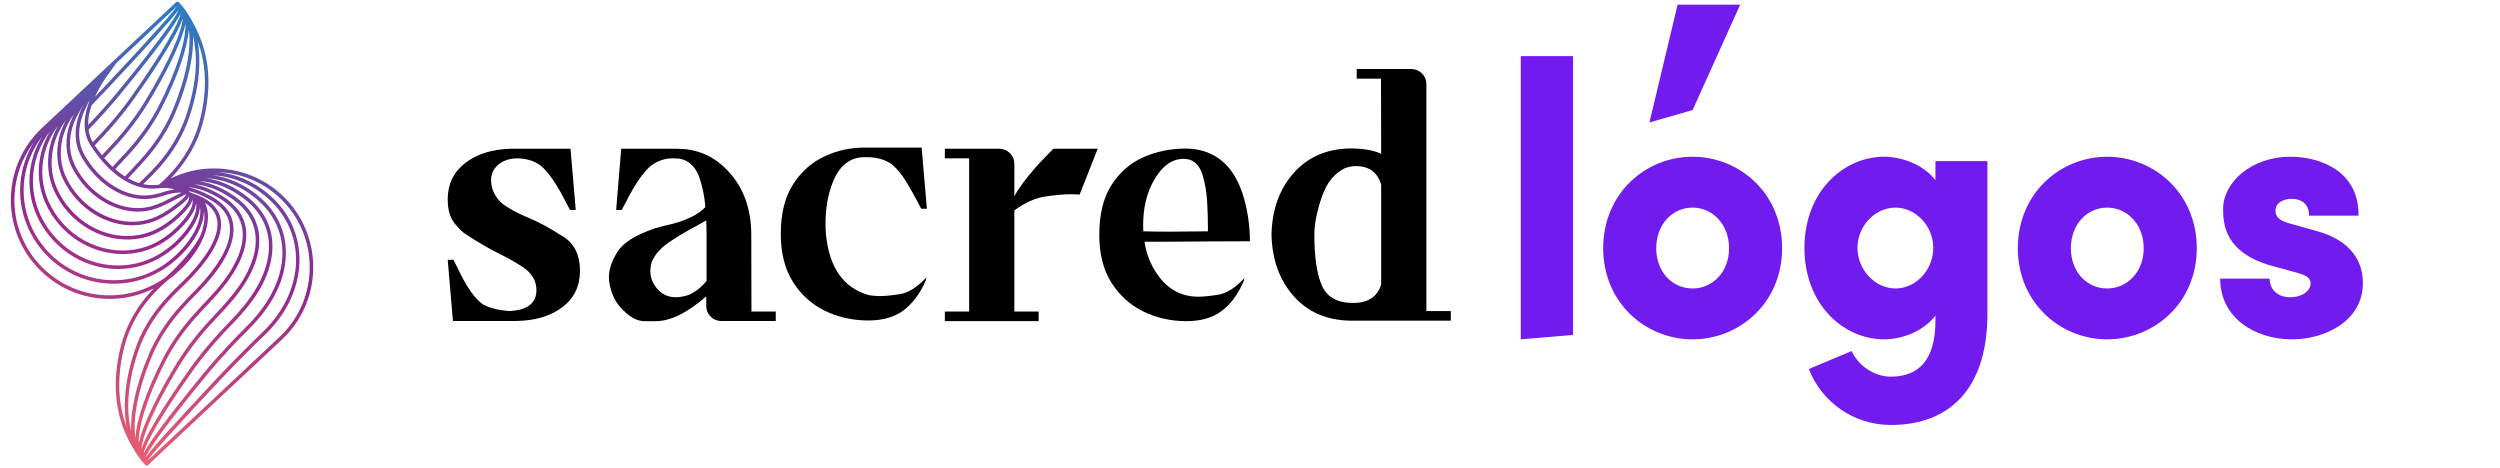 <svg width="2993" height="560" viewBox="0 0 2993 560" fill="none" xmlns="http://www.w3.org/2000/svg">
<g clip-path="url(#clip0_2713_1307)">
<path d="M1820.67 406.257L1883.31 401V67.174H1820.67V406.257ZM2026.22 406.257C2082.73 406.257 2133.55 362.448 2133.55 297.172C2133.55 231.458 2082.73 187.649 2026.22 187.649C1970.14 187.649 1919.33 231.458 1919.33 297.172C1919.33 362.448 1970.14 406.257 2026.22 406.257ZM1982.85 297.172C1982.85 268.696 2002.13 248.544 2026.22 248.544C2050.32 248.544 2070.03 268.696 2070.03 297.172C2070.03 325.648 2050.32 345.362 2026.22 345.362C2002.13 345.362 1982.85 325.648 1982.85 297.172ZM2379.32 376.029V192.906H2317.11V215.687C2302.21 196.411 2275.93 187.649 2255.77 187.649C2206.71 187.649 2160.27 229.706 2160.27 296.734C2160.27 364.2 2206.71 406.257 2255.77 406.257C2275.93 406.257 2302.21 397.495 2317.11 377.781V383.914C2317.11 431.666 2296.52 450.943 2263.66 450.943C2243.07 450.943 2224.23 436.924 2216.78 420.276L2165.53 441.743C2180.86 481.171 2218.97 508.771 2263.66 508.771C2335.07 508.771 2379.32 464.085 2379.32 376.029ZM2223.79 296.734C2223.79 270.448 2244.82 248.544 2269.36 248.544C2293.01 248.544 2314.48 270.01 2314.48 296.734C2314.48 323.458 2293.45 345.362 2269.36 345.362C2244.82 345.362 2223.79 323.02 2223.79 296.734ZM2522.63 406.257C2579.15 406.257 2629.97 362.448 2629.97 297.172C2629.97 231.458 2579.15 187.649 2522.63 187.649C2466.56 187.649 2415.74 231.458 2415.74 297.172C2415.74 362.448 2466.56 406.257 2522.63 406.257ZM2479.26 297.172C2479.26 268.696 2498.54 248.544 2522.63 248.544C2546.73 248.544 2566.44 268.696 2566.44 297.172C2566.44 325.648 2546.73 345.362 2522.63 345.362C2498.54 345.362 2479.26 325.648 2479.26 297.172ZM2743.86 406.257C2783.73 406.257 2828.85 384.352 2828.85 338.791C2828.85 324.334 2824.47 291.039 2774.97 277.02L2740.8 267.382C2730.72 264.753 2724.15 260.372 2724.15 252.487C2724.15 243.287 2732.91 238.03 2743.43 238.03C2755.69 238.03 2764.45 244.601 2764.45 258.182H2823.6C2824.47 206.049 2779.35 187.649 2742.11 187.649C2694.36 187.649 2661.5 219.192 2661.5 249.858C2661.5 267.382 2662.82 302.867 2721.08 318.639L2746.93 325.648C2761.39 329.591 2766.21 332.219 2766.21 339.229C2766.21 348.867 2755.25 355.876 2742.11 355.876C2724.15 355.876 2717.14 344.048 2717.14 333.534H2658C2658 380.848 2700.05 406.257 2743.86 406.257Z" fill="#721BEF"/>
<path d="M342.973 238.959C307.529 201.194 250.871 190.929 204.468 213.597H204.369C223.51 193.812 236.512 171.212 243.062 146.208C258.894 85.722 242.583 47.062 228.937 23.24C219.602 6.945 213.826 2.59 213.583 2.408C212.748 1.794 211.625 1.892 210.889 2.575L210.881 2.567L124.578 83.499L50.434 153.035C27.346 174.687 14.071 204.023 13.062 235.651C12.052 267.279 23.422 297.404 45.083 320.482C68.293 345.206 99.562 357.852 131.174 357.852C149.176 357.852 167.278 353.733 184.067 345.426C164.713 365.302 151.575 388.054 144.987 413.225C127.105 481.54 151.203 522.689 159.127 536.208C166.967 549.598 172.712 555.401 174.283 556.865C174.693 557.245 175.209 557.427 175.725 557.427C176.249 557.427 176.758 557.23 177.167 556.85L177.175 556.858L337.63 406.405C385.286 361.714 387.684 286.601 342.973 238.959ZM175.778 552.382C175.649 552.245 175.52 552.109 175.384 551.957L175.725 551.76C175.824 551.934 175.877 552.101 175.908 552.253L175.778 552.382ZM264.04 261.832C261.626 249.367 252.283 239.839 236.261 233.527C232.967 232.23 230.288 231.221 227.958 230.401C227.237 229.703 226.357 229.089 225.34 228.535C232.132 229.954 239.927 233.034 249.642 238.079C264.427 245.756 272.927 256.066 274.916 268.72C278.202 289.643 263.949 316.863 233.688 347.451C227.935 353.27 222.106 359.407 216.376 365.697C199.975 383.691 187.171 403.264 178.329 423.884C161.267 464.039 156.03 495.234 157.009 516.43C152.243 497.017 150.262 465.086 165.654 419.924C172.773 399.175 184.264 379.769 199.815 362.237C205.098 356.282 210.828 350.372 216.839 344.69C251.813 311.628 268.131 282.975 264.04 261.832ZM171.908 542.998C174.04 531.497 192.362 497.828 231.859 442.357C248.367 419.385 266.37 399.835 278.566 387.477C284.562 381.4 290.346 374.906 296.251 367.623C315.195 344.25 325.539 319.845 326.162 297.025C326.807 273.295 316.849 252.424 297.359 236.66C281.101 223.513 263.691 215.676 246.477 213.377C268.578 214.371 290.839 223.634 309.753 240.575C346.517 273.499 347.679 324.616 312.728 370.795C307.248 378.032 301.381 384.753 295.287 390.769C282.635 403.257 263.66 422.845 245.134 445.247C194.168 507.281 177.183 532.346 171.908 542.998ZM279.105 268.06C276.897 254.002 267.645 242.653 251.6 234.323C241.035 228.838 232.808 225.629 225.446 224.218C237.218 224.863 250.143 229.643 264.639 238.693C279.682 248.085 288.289 260.178 290.224 274.653C293.199 296.911 280.487 324.1 253.452 353.285L250.059 356.957C245.794 361.57 241.119 366.622 236.117 371.97C219.222 390.011 205.401 409.273 195.034 429.217C175.422 467.339 163.62 501.97 161.98 524.199C159.013 503.162 163.938 468.621 182.237 425.538C190.89 405.366 203.436 386.187 219.518 368.541C225.211 362.29 230.994 356.191 236.709 350.418C267.948 318.843 282.604 290.364 279.105 268.06ZM226.311 235.719C226.926 238.799 224.763 245.111 210.965 257.682C202.76 265.147 195.011 270.563 186.571 274.721C153.487 290.978 111.592 281.321 84.694 251.241C78.114 243.897 72.695 235.598 68.581 226.57C56.551 200.17 60.733 168.117 79.07 143.697C66.471 166.334 64.991 192.651 75.624 214.713C79.609 222.989 84.671 230.644 90.652 237.449C108.867 258.228 133.959 269.737 158.337 269.737C167.172 269.737 175.915 268.227 184.203 265.094C191.96 262.15 199.238 258.107 207.777 252C219.215 243.814 224.611 238.981 226.159 235.219C226.22 235.378 226.273 235.545 226.311 235.719ZM230.387 238.943C231.89 245.407 227.116 255.239 216.664 266.793C208.642 275.662 200.081 282.694 190.495 288.293C154.011 309.573 105.68 300.97 75.563 267.825C68.133 259.662 62.137 250.384 57.727 240.248C44.946 210.866 49.728 176.364 69.651 150.266C55.656 174.452 53.523 203.697 64.733 228.315C69.021 237.737 74.675 246.393 81.544 254.056C100.526 275.282 126.68 286.768 152.364 286.768C164.789 286.768 177.099 284.082 188.438 278.506C197.242 274.167 205.31 268.538 213.811 260.8C223.852 251.666 229.233 244.588 230.387 238.943ZM219.245 227.678L219.192 227.822L219.101 227.67C219.154 227.67 219.199 227.678 219.245 227.678ZM222.152 232.343C222.319 232.518 222.417 232.677 222.433 232.799C222.729 234.915 216.968 240.21 205.318 248.548C197.083 254.435 190.108 258.319 182.708 261.126C153.214 272.278 117.497 261.634 93.832 234.65C88.102 228.125 83.26 220.797 79.434 212.869C67.936 189.018 71.488 159.84 88.663 136.588C77.385 158.005 76.467 181.636 86.523 201.103C90.204 208.226 94.652 214.864 99.76 220.82C117.413 241.485 141.83 253.342 165.092 253.342C170.101 253.342 175.065 252.789 179.892 251.658C186.822 250.02 193.546 247.402 201.69 243.177C206.335 240.764 210.107 238.906 213.135 237.419C218.19 234.938 220.884 233.603 222.152 232.343ZM217.143 230.659C215.678 231.456 213.568 232.495 211.268 233.625C208.217 235.128 204.422 236.994 199.732 239.429C191.914 243.495 185.493 245.999 178.921 247.554C153.222 253.585 123.417 242.016 102.978 218.081C98.082 212.368 93.817 206.011 90.288 199.176C79.859 178.981 82.06 153.893 96.177 132.074L96.39 131.649C96.936 130.163 98.12 128.114 99.699 125.747C99.653 125.869 99.593 126.005 99.547 126.127C88.345 147.672 87.57 170.044 97.437 187.538C100.792 193.494 104.64 199.107 108.86 204.213C126.605 225.72 150.247 238.299 172.636 238.299C173.577 238.299 174.519 238.276 175.46 238.23C181.843 237.919 188.408 236.652 195.519 234.361C208.9 230.037 215.503 230.454 217.143 230.659ZM53.849 241.933C58.441 252.493 64.687 262.158 72.429 270.67C92.276 292.518 119.728 304.141 146.884 304.141C162.754 304.141 178.534 300.165 192.62 291.949C202.585 286.123 211.473 278.825 219.791 269.638C229.005 259.449 234.06 250.414 234.796 243.139C236.443 251.476 232.117 263.243 222.387 275.897C214.592 286.032 205.189 294.772 194.442 301.865C154.064 328.493 100.23 321.149 66.425 284.416C58.145 275.426 51.565 265.17 46.859 253.927C33.349 221.639 38.67 184.671 60.096 156.829C44.582 182.736 41.895 214.462 53.849 241.933ZM198.783 431.159C208.976 411.564 222.569 392.621 239.198 374.861C244.208 369.505 248.891 364.445 253.164 359.832L256.556 356.168C284.471 326.027 297.564 297.647 294.414 274.099C292.304 258.319 283.044 245.202 266.878 235.112C254.226 227.215 242.644 222.436 231.882 220.683C247.19 221.358 263.379 227.617 279.659 239.323C295.059 250.399 303.848 264.35 305.776 280.797C308.531 304.285 297.268 331.376 273.208 359.127C267.053 366.228 261.376 372.479 255.835 378.244C243.881 390.678 226.524 410.532 211.724 434.558C191.656 467.468 170.716 507.691 166.033 530.89C165.464 512.705 174.648 478.081 198.783 431.159ZM169.297 537.437C170.337 522.469 183.998 488.133 215.329 436.758C229.931 413.058 247.077 393.447 258.886 381.165C264.48 375.346 270.203 369.042 276.403 361.888C301.26 333.212 312.865 304.998 309.973 280.297C307.901 262.621 298.535 247.675 282.126 235.879C267.106 225.076 252.101 218.741 237.673 216.928C256.761 217.398 276.464 225.189 294.702 239.937C313.13 254.845 322.549 274.539 321.934 296.903C321.335 318.782 311.324 342.315 292.964 364.953C287.143 372.13 281.451 378.525 275.561 384.503C263.258 396.968 245.096 416.685 228.429 439.891C211.663 463.432 177.175 513.502 169.297 537.437ZM189.281 225.463C198.616 224.332 204.9 225.447 208.832 226.805C205.136 227.329 200.316 228.361 194.214 230.318C187.459 232.495 181.251 233.694 175.24 233.99C153.343 235.029 129.762 222.891 112.108 201.505C108.04 196.589 104.344 191.187 101.111 185.444C91.942 169.194 92.762 148.233 103.35 127.947L103.463 127.697C104.321 125.345 105.786 122.546 107.577 119.542C100.329 137.787 97.885 157.451 108.351 173.966C119.895 192.181 133.648 206.512 148.137 215.395C161.737 223.74 175.566 227.132 189.281 225.463ZM216.148 16.443C214.016 27.944 195.694 61.612 156.197 117.084C140.395 139.077 123.242 157.906 111.106 170.31C108.351 165.553 106.719 160.508 105.991 155.296C119.402 141.428 131.826 127.598 142.922 114.186C193.895 52.16 210.881 27.087 216.148 16.443ZM149.617 211.322C145.647 208.826 141.731 205.912 137.906 202.59L138.05 202.43C142.308 197.825 146.968 192.796 151.954 187.462C168.849 169.422 182.67 150.168 193.038 130.216C212.649 92.087 224.452 57.455 226.091 35.227C229.059 56.264 224.133 90.805 205.834 133.887C197.182 154.06 184.636 173.238 168.553 190.884L167.786 191.726C161.844 198.258 154.527 206.292 149.617 211.322ZM189.281 128.281C179.088 147.877 165.494 166.82 148.865 184.58C143.879 189.913 139.211 194.958 134.946 199.563L134.763 199.76C131.333 196.551 127.993 193.016 124.745 189.2C127.265 186.446 129.777 183.745 132.229 181.196C144.182 168.762 161.54 148.901 176.34 124.882C196.407 91.973 217.348 51.75 222.03 28.551C222.6 46.735 213.416 81.352 189.281 128.281ZM218.767 22.004C217.727 36.979 204.065 71.308 172.735 122.682C158.132 146.375 140.995 165.993 129.177 178.275C126.84 180.711 124.441 183.29 122.035 185.907C119.06 182.175 116.176 178.199 113.421 173.997C125.694 161.494 143.37 142.187 159.643 119.542C176.393 96.001 210.889 45.939 218.767 22.004ZM139.666 111.492C129.367 123.942 117.899 136.763 105.558 149.644C105.406 141.891 107.008 133.895 109.672 126.043C115.364 120.209 120.927 114.413 126.217 108.807C187.641 43.428 207.663 20.395 213.803 11.618C211.185 19.515 190.837 49.216 139.666 111.492ZM166.595 219.219C162.178 217.884 157.76 215.987 153.358 213.537C158.299 208.431 165.229 200.822 170.913 194.578L171.68 193.736C188.081 175.741 200.885 156.169 209.727 135.549C226.789 95.394 232.026 64.199 231.047 43.003C235.813 62.416 237.794 94.347 222.402 139.509C215.283 160.258 203.792 179.671 188.241 197.196C182.966 203.151 177.236 209.053 171.217 214.743C169.631 216.245 168.105 217.732 166.595 219.219ZM212.338 7.673C212.24 7.499 212.187 7.332 212.156 7.18L212.354 6.998C212.483 7.134 212.627 7.271 212.771 7.43L212.338 7.673ZM211.473 7.817C207.807 13.697 188.491 36.349 123.136 105.924C120.108 109.133 116.981 112.418 113.793 115.726C117.527 107.532 122.119 99.726 126.749 92.8C126.84 92.671 136.031 79.941 139.401 75.404L211.473 7.817ZM50.358 163.543C33.471 191.21 30.329 225.341 42.965 255.558C47.861 267.256 54.707 277.93 63.321 287.276C84.337 310.111 112.791 322.037 141.275 322.037C160.523 322.037 179.793 316.59 196.772 305.392C207.913 298.041 217.659 288.983 225.742 278.476C234.508 267.074 239.115 256.392 239.388 247.622C241.308 257.682 237.392 271.155 228.148 284.985C220.475 296.456 210.471 306.697 198.419 315.422C154.891 346.913 94.227 340.715 57.295 301.008C48.164 291.198 41 279.955 35.998 267.605C21.813 232.525 27.589 193.167 50.358 163.543ZM174.261 547.815C176.879 539.933 197.227 510.232 248.397 447.948C266.802 425.69 285.67 406.215 298.254 393.789C304.493 387.621 310.497 380.748 316.098 373.351C333.486 350.38 342.518 325.512 342.222 301.448C341.918 276.663 331.664 254.526 312.569 237.426C295.196 221.867 275.083 212.528 254.742 209.842C280.107 211.23 305.214 221.988 324.803 241.212C361.28 276.997 364.361 331.421 332.476 376.644C327.255 384.048 321.373 390.914 314.997 397.051C301.981 409.576 282.187 429.035 261.831 450.618C200.422 516.005 180.393 539.03 174.261 547.815ZM238.971 145.138C231.502 173.663 215.389 199.009 191.072 220.493L190.366 221.116C189.835 221.169 189.326 221.199 188.772 221.267C183.004 221.965 177.205 221.684 171.399 220.456C172.31 219.575 173.19 218.703 174.124 217.823C180.226 212.05 186.047 206.057 191.406 200.01C207.329 182.061 219.101 162.169 226.402 140.882C240.284 100.151 240.276 69.79 236.679 49.413C245.126 72.225 249.923 103.307 238.971 145.138ZM48.172 317.591C27.285 295.341 16.318 266.285 17.297 235.788C18.064 211.678 26.253 188.957 40.643 170.173C22.375 199.646 18.754 236.228 32.089 269.175C37.281 282.004 44.726 293.679 54.206 303.875C76.156 327.476 106.181 339.683 136.335 339.683C158.899 339.683 181.532 332.848 200.901 318.828C213.363 309.808 223.708 299.202 231.662 287.314C240.048 274.781 244.284 262.658 244.155 252.478C245.718 260.921 244.314 271.208 239.859 282.148C232.459 296.752 218.296 313.798 198.745 331.672C151.734 365.477 87.76 359.779 48.172 317.591ZM149.085 414.302C156.546 385.785 172.667 360.432 196.984 338.947C198.479 337.627 199.944 336.307 201.386 334.994C202.601 334.114 203.815 333.227 205.007 332.294C222.896 318.373 236.512 301.334 243.646 284.044C243.654 284.029 243.669 284.007 243.676 283.991C243.745 283.862 243.79 283.726 243.828 283.589C244.109 282.899 244.397 282.216 244.655 281.526C250.226 266.679 250.431 252.956 245.422 242.888C253.498 248.123 258.363 254.731 259.888 262.643C263.691 282.292 247.798 309.603 213.94 341.617C207.838 347.391 202.024 353.384 196.658 359.43C180.742 377.38 168.963 397.271 161.662 418.558C147.56 459.934 147.788 490.621 151.56 510.998C143.795 490.272 137.648 458.015 149.085 414.302ZM334.738 403.325L176.591 551.623C180.264 545.744 199.572 523.091 264.928 453.516C285.223 431.994 304.956 412.588 317.942 400.101C324.515 393.774 330.571 386.703 335.945 379.086C351.625 356.843 359.602 330.852 358.395 305.901C357.151 280.039 346.563 256.627 327.778 238.2C310.838 221.578 289.989 210.753 267.47 206.891C265.292 206.519 263.114 206.231 260.943 205.996C290.285 207.187 318.936 219.538 339.892 241.864C383.009 287.792 380.694 360.227 334.738 403.325Z" fill="url(#paint0_linear_2713_1307)"/>
<g clip-path="url(#clip1_2713_1307)">
<path d="M617.391 384.296H542.25L536 311.049H542.861L547.502 320.121C557.864 342.455 567.962 357.121 577.795 364.118C585.327 368.552 595.975 371.319 609.696 372.397C631.377 371.319 642.208 362.979 642.208 347.378C642.208 336.618 637.159 327.668 627.061 320.548C619.244 315.179 609.614 309.666 598.173 304.012C585.653 297.828 572.461 290.16 558.597 281.006C555.096 279.257 550.454 274.924 544.652 267.988C538.891 261.032 536 251.248 536 238.596C536 220.574 542.962 206.112 556.908 195.21C570.853 184.307 589.114 178.612 611.732 178.062H683.025L689.275 251.309H682.415L677.977 243.03C667.065 221.246 656.845 206.295 647.277 198.24C639.459 192.464 629.769 189.555 618.206 189.555C607.823 189.962 599.761 193.318 593.98 199.644C589.928 204.078 587.913 209.529 587.913 215.977C587.913 218.662 588.32 221.632 589.134 224.866C591.822 233.877 596.911 240.915 604.382 245.959C611.854 251.004 620.832 255.743 631.336 260.178C643.857 265.303 657.313 272.484 671.727 281.759C686.812 289.977 694.344 304.154 694.344 324.352C694.344 342.638 687.28 357.141 673.131 367.84C658.983 378.54 640.416 384.011 617.391 384.296Z" fill="black"/>
<path d="M785.123 384.501H771.605C762.851 384.501 754.036 379.802 745.14 370.364C737.587 363.224 732.538 353.481 729.993 341.114C729.322 338.022 728.975 334.93 728.975 331.839C728.975 322.685 732.335 312.637 739.073 301.674C745.812 290.71 760.815 281.272 784.105 273.319C787.199 272.383 790.965 271.366 795.424 270.288C818.856 265.325 835.203 257.84 844.487 247.893C843.408 234.712 840.924 222.671 837.015 211.768C832.292 199.137 824.495 191.855 813.583 189.983C811.018 189.719 808.127 189.576 804.89 189.576C795.994 189.576 787.525 192.465 779.443 198.262C769.875 206.337 759.655 221.267 748.743 243.052L744.305 251.331H737.648L743.715 178.084H808.942C810.957 178.084 814.398 178.226 819.243 178.491C841.596 180.505 860.549 190.96 876.103 209.856C891.656 228.773 899.433 252.673 899.433 281.597L899.636 373.008H928.728V384.317H863.501C858.513 384.317 854.279 382.568 850.777 379.07C847.276 375.571 845.525 371.34 845.525 366.357V354.864C822.744 374.595 802.61 384.501 785.123 384.501ZM808.942 355.841C813.644 355.841 818.693 354.966 824.088 353.217C832.292 349.718 839.56 344.063 845.891 336.273V281.577C845.891 276.329 845.749 270.41 845.484 263.82L831.946 271.488C820.912 277.265 810.407 283.591 800.432 290.446C790.477 297.321 783.738 305.05 780.237 313.654C779.158 317.417 778.608 321.058 778.608 324.536C778.608 332.876 781.703 340.341 787.891 346.931C793.592 352.891 800.595 355.841 808.942 355.841Z" fill="black"/>
<path d="M1039.38 383.686H1038.97C1020.12 383.564 1002.85 379.618 987.159 371.889C971.483 364.159 958.82 352.626 949.191 337.289C939.562 321.952 934.757 302.852 934.757 279.99C934.757 255.5 939.765 235.566 949.802 220.168C959.838 204.77 972.725 193.562 988.482 186.565C1003.02 179.975 1018.43 176.68 1034.74 176.68H1103.4L1109.65 249.926H1103C1101.79 248.035 1100.31 245.289 1098.56 241.648C1094.93 234.671 1090.45 226.758 1085.14 217.93C1079.83 209.123 1074.07 202.085 1067.88 196.858C1059.67 191.06 1049.7 188.172 1037.99 188.172H1035.16C1017.13 188.172 1004.2 198.729 996.381 219.842C990.986 234.101 988.299 250.048 988.299 267.663C988.299 272.24 988.502 276.878 988.909 281.597C993.083 320.61 1009.84 344.429 1039.19 353.033C1043.51 353.989 1048.42 354.457 1053.93 354.457C1059.45 354.457 1067.27 353.684 1077.36 352.138C1087.46 350.592 1098.03 343.9 1109.08 332.062L1108.27 335.886C1101.53 351.344 1092.76 363.183 1081.9 371.4C1071.05 379.577 1056.88 383.686 1039.38 383.686Z" fill="black"/>
<path d="M1243.47 384.499H1131.17V372.987H1160.26V189.555H1131.17V178.062H1196.19C1201.18 178.062 1205.46 179.812 1209.02 183.31C1212.58 186.809 1214.37 191.121 1214.37 196.227V234.976C1219.89 224.765 1229.11 212.377 1242.04 197.834L1261.03 178.062H1314.15L1292.53 232.941L1282.84 232.535C1274.49 232.535 1264.19 233.409 1251.93 235.159C1239.68 236.908 1227.16 242.502 1214.37 251.899V372.966H1243.47V384.499Z" fill="black"/>
<path d="M1420.27 384.5H1419.86C1401.15 384.357 1383.97 380.432 1368.36 372.702C1352.74 364.973 1340.12 353.46 1330.49 338.204C1320.86 322.929 1316.06 303.93 1316.06 281.19C1316.06 256.72 1320.86 236.908 1330.49 221.754C1340.12 206.621 1352.74 195.515 1368.36 188.457C1383.97 181.399 1401.21 177.859 1420.07 177.859H1421.47C1455.67 179.08 1478.29 198.912 1489.32 237.376C1494.03 254.32 1496.39 271.487 1496.39 288.838L1447.71 289.041C1420.25 289.306 1394.39 289.428 1370.17 289.428C1372.47 304.642 1378.05 318.291 1386.94 330.394C1399.06 346.931 1415.02 355.209 1434.8 355.209C1440.32 355.209 1448.14 354.436 1458.24 352.89C1468.33 351.344 1478.9 344.652 1489.95 332.814L1488.94 336.638C1482.34 352.097 1473.63 363.935 1462.78 372.153C1451.95 380.391 1437.78 384.5 1420.27 384.5ZM1400.68 277.345L1446.12 276.938V271.101C1446.12 263.168 1445.82 253.445 1445.21 241.932C1444.6 230.42 1442.74 219.497 1439.65 209.143C1435.62 196.491 1428.07 190.165 1417.03 190.165C1402.88 190.165 1390.91 198.973 1381.08 216.608C1372.73 231.538 1368.56 249.296 1368.56 269.88L1368.76 276.938C1378.19 277.203 1388.84 277.345 1400.68 277.345Z" fill="black"/>
<path d="M1736.94 383.89H1615.76C1587.77 383.219 1565.38 373.353 1548.62 354.335C1531.87 335.296 1523.07 311.05 1522.26 281.597V279.99C1523.07 250.252 1532.01 225.843 1549.11 206.743C1566.21 187.644 1588.95 177.961 1617.37 177.697C1632.72 177.839 1644.77 179.996 1653.53 184.145L1653.33 94.158H1624.25V82.625H1689.48C1694.45 82.625 1698.74 84.374 1702.31 87.873C1705.87 91.371 1707.66 95.684 1707.66 100.789V372.397H1736.94V383.89ZM1620 362.695C1637.91 362.695 1649.09 355.291 1653.53 340.503V221.043C1649.09 206.235 1639.05 198.851 1623.44 198.851C1619.27 198.851 1614.89 199.665 1610.31 201.272C1597.52 207.313 1588.2 218.948 1582.34 236.176C1576.47 253.384 1573.54 268.253 1573.54 280.763C1573.54 308.08 1576.6 328.563 1582.72 342.212C1588.87 355.881 1601.29 362.695 1620 362.695Z" fill="black"/>
</g>
<path d="M2008.44 5.573L1974.7 146.639L2026.4 131.744L2083.35 5.573H2008.44Z" fill="#721BEF"/>
</g>
<defs>
<linearGradient id="paint0_linear_2713_1307" x1="91.144" y1="563.873" x2="290.911" y2="11.463" gradientUnits="userSpaceOnUse">
<stop offset="0.022" stop-color="#EF646D"/>
<stop offset="0.5" stop-color="#92278F"/>
<stop offset="1" stop-color="#2484C6"/>
</linearGradient>
<clipPath id="clip0_2713_1307">
<rect width="2993" height="560" fill="white"/>
</clipPath>
<clipPath id="clip1_2713_1307">
<rect width="1200.94" height="301.875" fill="white" transform="translate(536 82.625)"/>
</clipPath>
</defs>
</svg>
